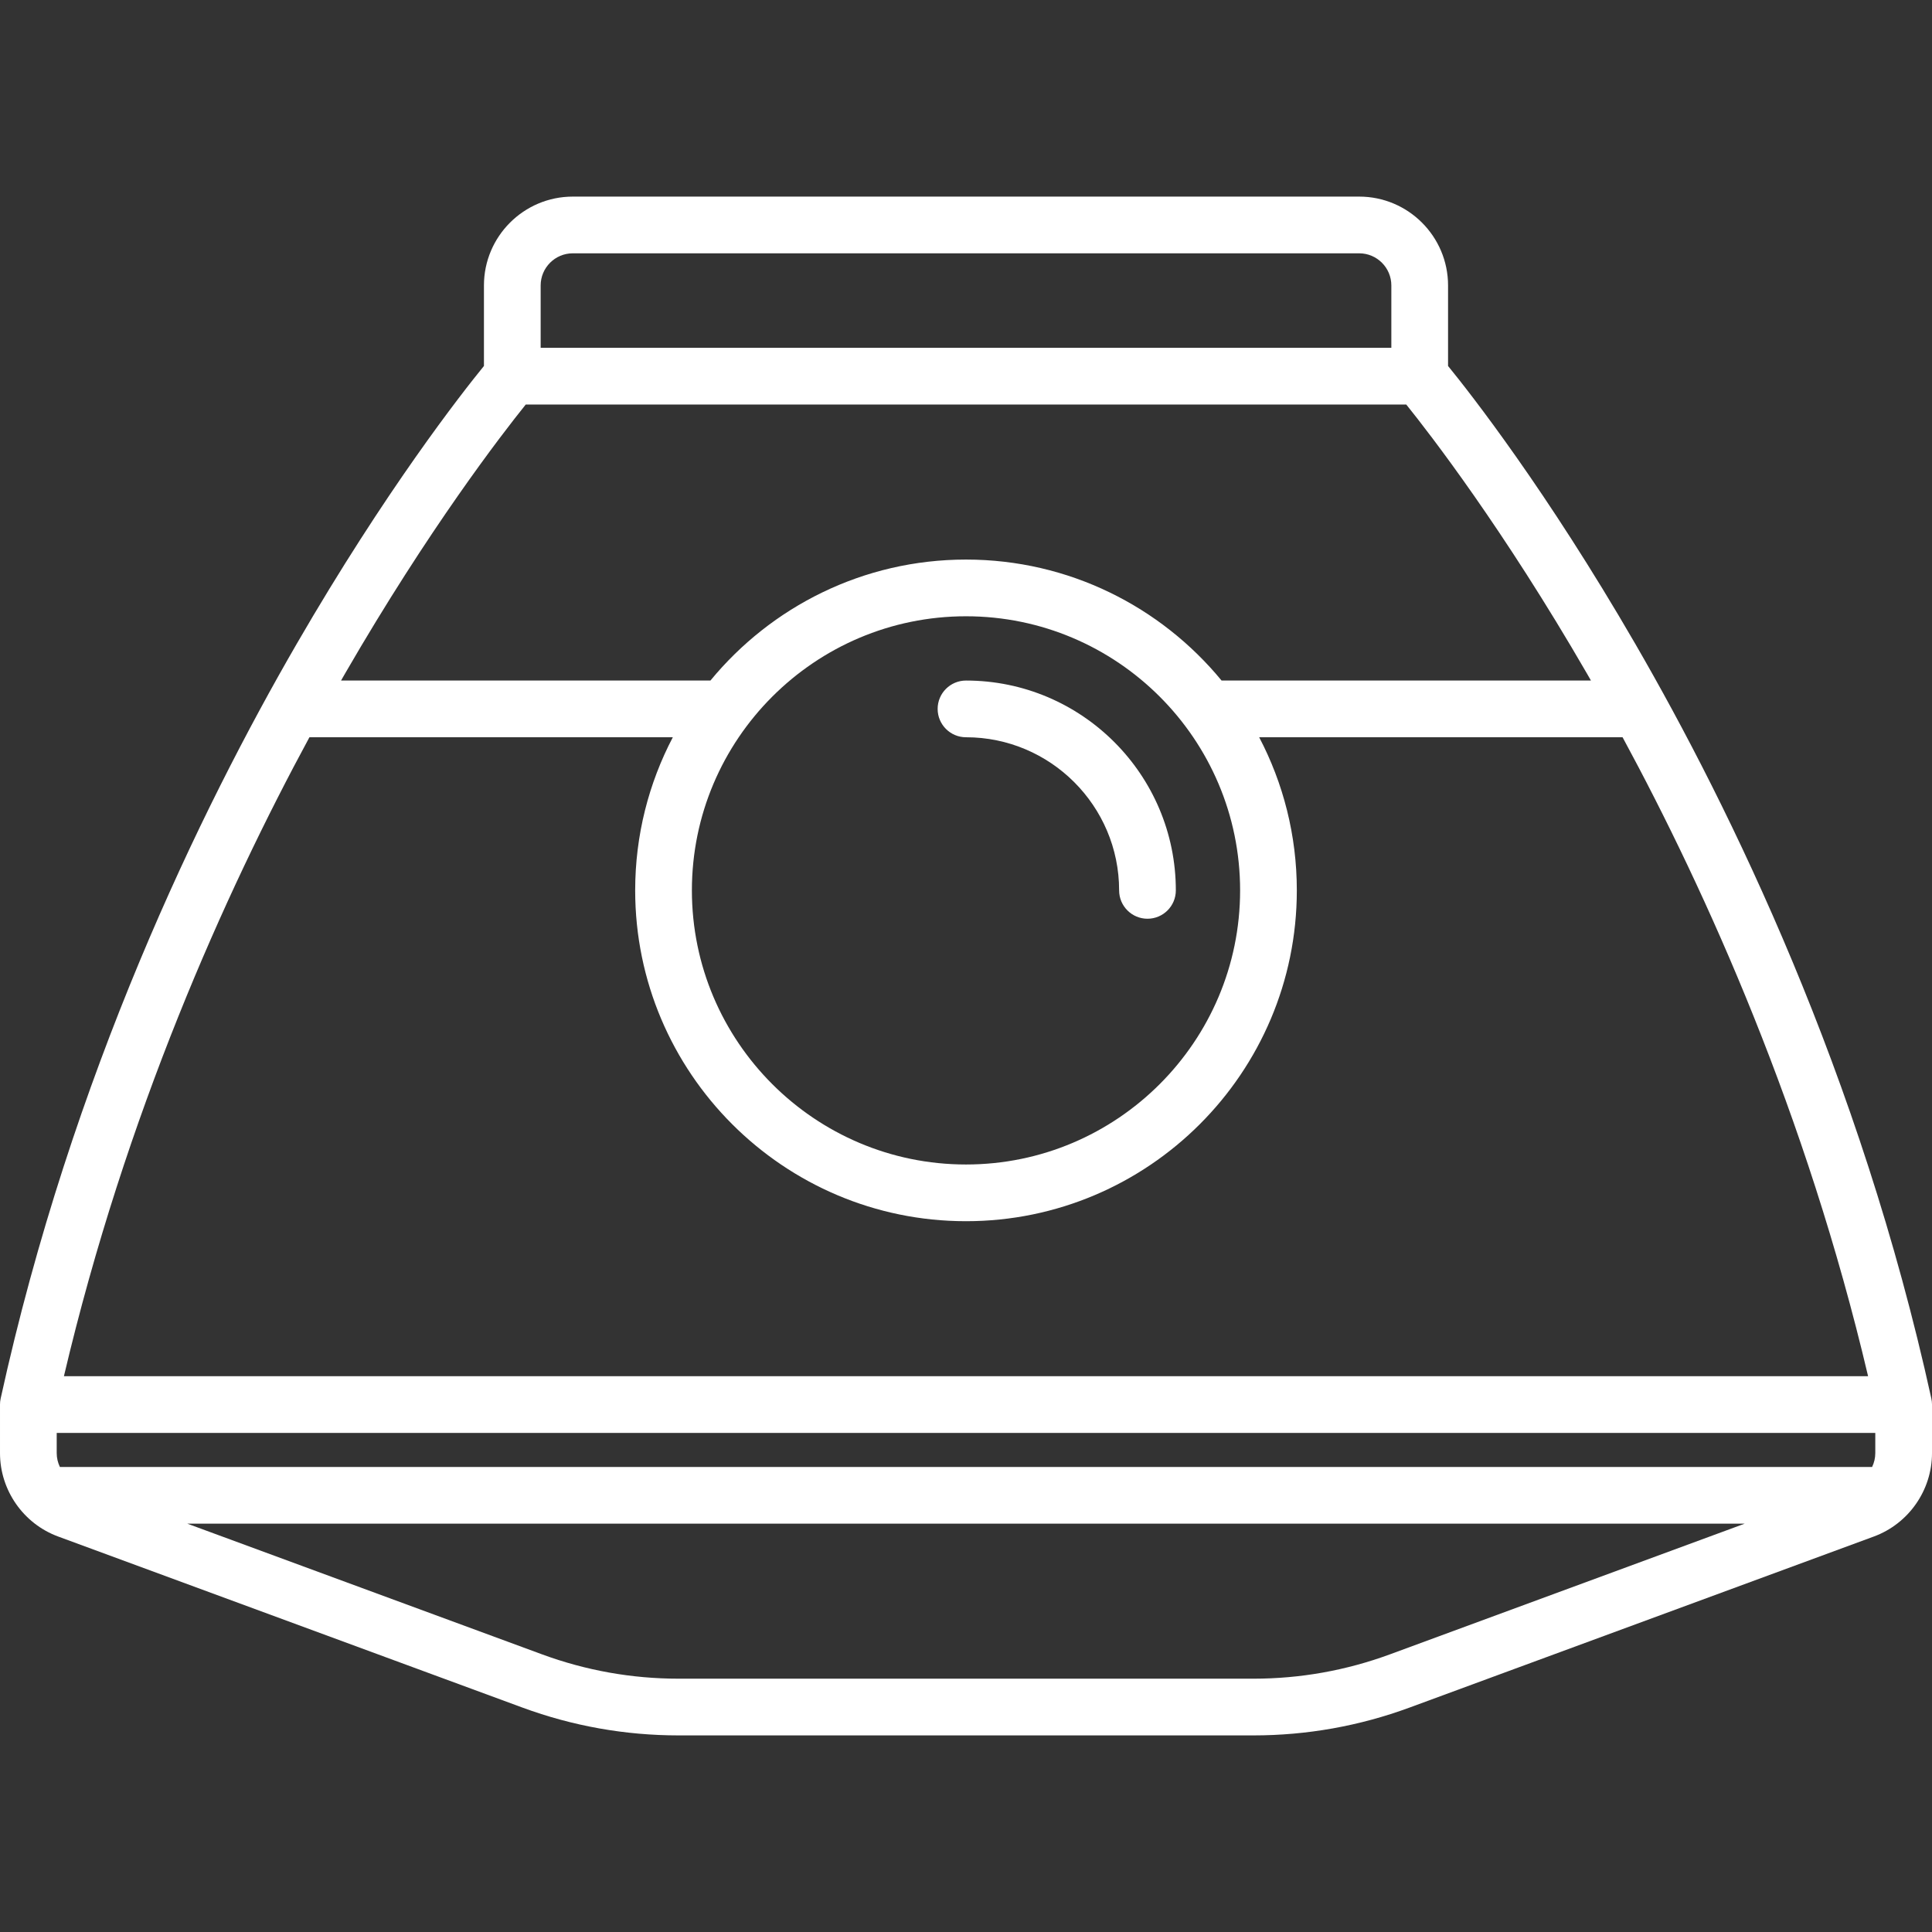 <!DOCTYPE svg PUBLIC "-//W3C//DTD SVG 1.1//EN" "http://www.w3.org/Graphics/SVG/1.1/DTD/svg11.dtd">
<!-- Uploaded to: SVG Repo, www.svgrepo.com, Transformed by: SVG Repo Mixer Tools -->
<svg fill="#ffffff" height="800px" width="800px" version="1.1" id="Capa_1" xmlns="http://www.w3.org/2000/svg" xmlns:xlink="http://www.w3.org/1999/xlink" viewBox="0 0 511 511" xml:space="preserve">
<rect x="0" y="0" width="511" height="511" fill="#333333" stroke="none"/>
<g id="SVGRepo_bgCarrier" stroke-width="0"/>
<g id="SVGRepo_tracerCarrier" stroke-linecap="round" stroke-linejoin="round"/>
<g id="SVGRepo_iconCarrier"> <g> <path d="M510.974,370.985c-0.007-0.098-0.009-0.196-0.019-0.293c-0.011-0.101-0.031-0.202-0.046-0.302 c-0.023-0.156-0.045-0.313-0.078-0.466c-0.002-0.01-0.003-0.021-0.005-0.032c-18.803-85.659-52.978-155.851-78.335-199.65 c-23.469-40.537-43.503-66.096-49.491-73.445V75.5c0-12.958-10.542-23.5-23.5-23.5h-208C138.542,52,128,62.542,128,75.5v21.297 c-5.987,7.349-26.022,32.908-49.491,73.445c-25.357,43.799-59.532,113.991-78.335,199.65c-0.002,0.011-0.003,0.021-0.005,0.032 c-0.033,0.153-0.054,0.309-0.078,0.466c-0.015,0.101-0.035,0.202-0.046,0.302c-0.01,0.096-0.012,0.195-0.019,0.293 c-0.011,0.162-0.024,0.324-0.024,0.486c0,0.01-0.001,0.02-0.001,0.03v12.844c0,9.801,6.179,18.663,15.376,22.051l122.784,45.237 c13.271,4.889,27.17,7.368,41.313,7.368h152.049c14.142,0,28.041-2.479,41.311-7.368l122.792-45.238 c9.197-3.388,15.376-12.25,15.376-22.051V371.5c0-0.01-0.001-0.02-0.001-0.03C510.998,371.309,510.985,371.147,510.974,370.985z M15.841,388c-0.538-1.122-0.841-2.365-0.841-3.656V379h481v5.343c0,1.292-0.303,2.535-0.841,3.657H15.841z M16.905,364 c16.328-69.363,42.647-127.827,64.935-169h96.117c-6.354,12.117-9.957,25.895-9.957,40.5c0,48.248,39.252,87.5,87.5,87.5 s87.5-39.252,87.5-87.5c0-14.605-3.602-28.383-9.956-40.5h96.117c22.288,41.173,48.607,99.637,64.935,169H16.905z M328,235.5 c0,39.977-32.523,72.5-72.5,72.5S183,275.477,183,235.5s32.523-72.5,72.5-72.5S328,195.523,328,235.5z M151.5,67h208 c4.687,0,8.5,3.813,8.5,8.5V92H143V75.5C143,70.813,146.813,67,151.5,67z M139.051,107h232.899 c6.298,7.83,25.653,32.869,47.761,71.105c0.359,0.62,0.725,1.264,1.087,1.895h-97.701c-16.061-19.526-40.398-32-67.596-32 s-51.535,12.474-67.596,32H90.203c0.362-0.631,0.729-1.275,1.087-1.895C113.398,139.867,132.754,114.828,139.051,107z M367.647,437.557c-11.604,4.275-23.759,6.443-36.125,6.443H179.473c-12.367,0-24.522-2.168-36.127-6.443L49.551,403h411.896 L367.647,437.557z"/> <path d="M255.5,180c-4.142,0-7.5,3.358-7.5,7.5s3.358,7.5,7.5,7.5c22.332,0,40.5,18.168,40.5,40.5c0,4.142,3.358,7.5,7.5,7.5 s7.5-3.358,7.5-7.5C311,204.897,286.103,180,255.5,180z"/> </g> </g>
</svg>